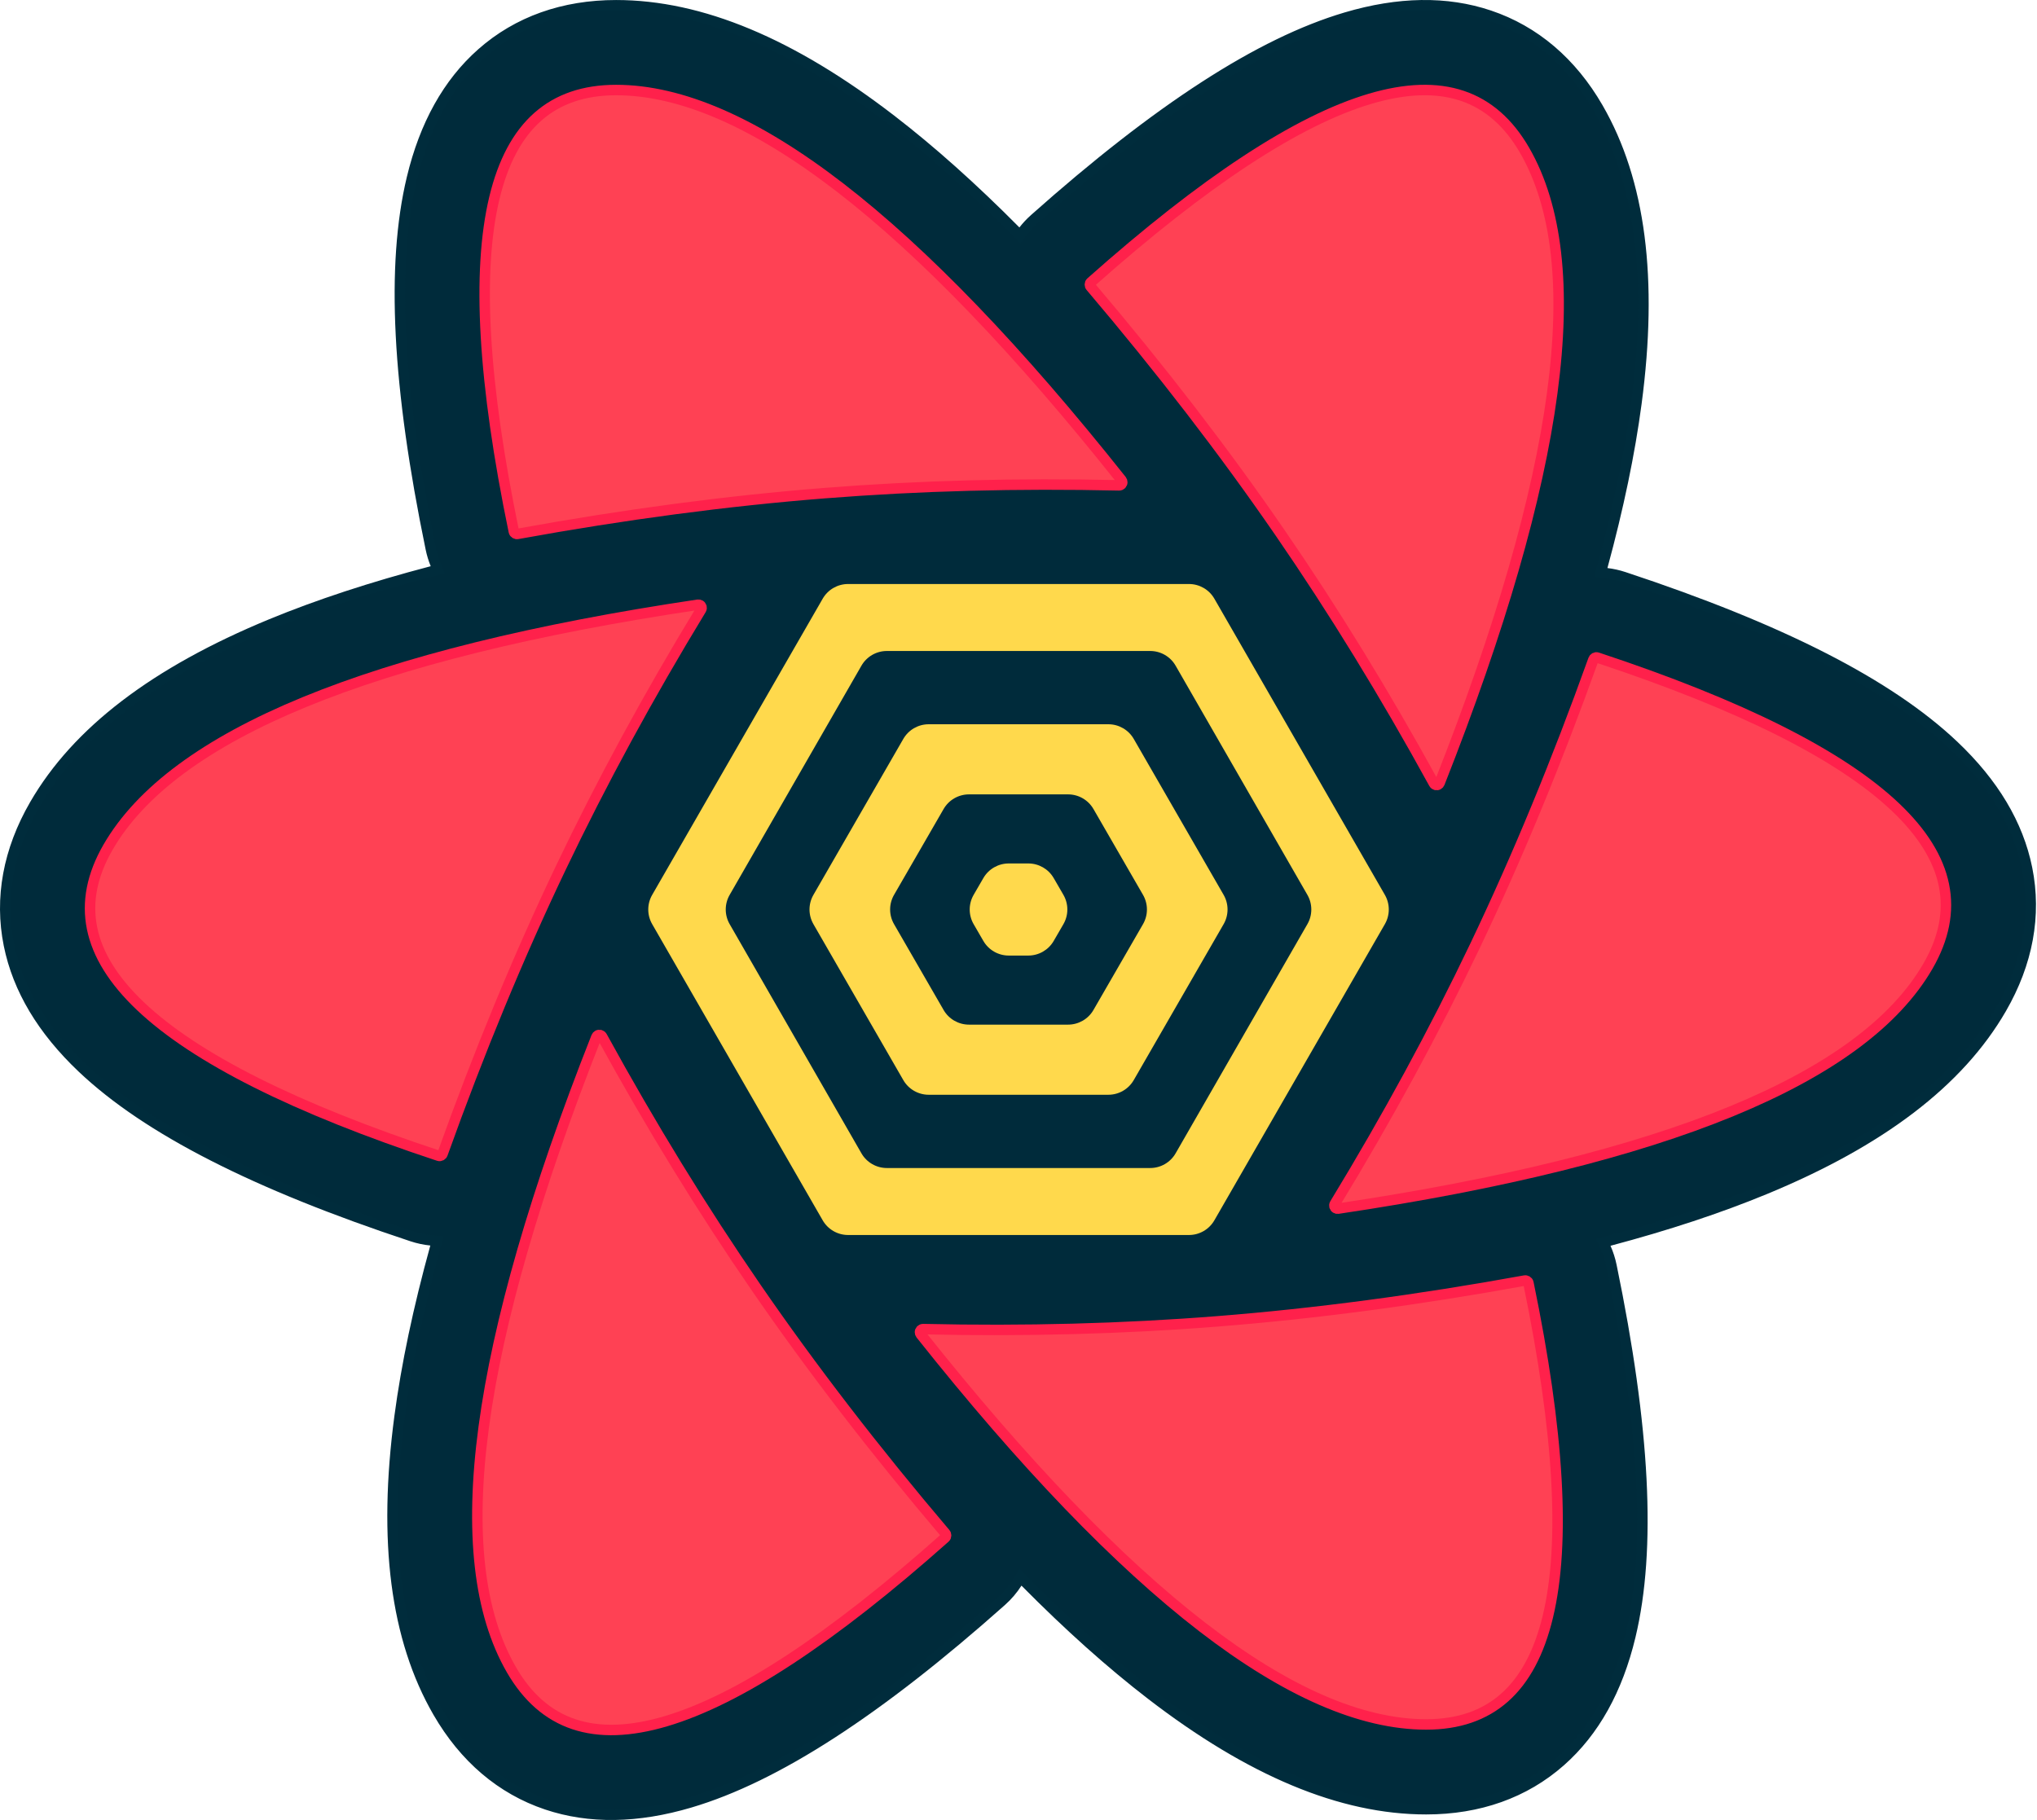 <?xml version="1.0" encoding="UTF-8"?>
<svg width="1946px" height="1739px" viewBox="0 0 1946 1739" version="1.1" xmlns="http://www.w3.org/2000/svg" xmlns:xlink="http://www.w3.org/1999/xlink">
    <!-- Generator: Sketch 60.1 (88133) - https://sketch.com -->
    <title>logo-traced</title>
    <desc>Created with Sketch.</desc>
    <g id="Page-1" stroke="none" stroke-width="1" fill="none" fill-rule="evenodd">
        <g id="logo-traced">
            <path d="M1204.411,1080.894 L1154.22,1168.017 C1151.007,1173.595 1145.06,1177.032 1138.624,1177.032 L801.405,1177.032 C794.968,1177.032 789.021,1173.595 785.808,1168.017 L735.616,1080.894 L1204.411,1080.894 Z M1308.686,899.894 L1243.01,1013.894 L697.017,1013.894 L631.342,899.894 L1308.686,899.894 Z M1245.423,722.894 L1308.794,832.894 L631.234,832.894 L694.605,722.894 L1245.423,722.894 Z M1138.624,555.571 C1145.06,555.571 1151.007,559.008 1154.22,564.586 L1206.824,655.894 L733.204,655.894 L785.808,564.586 C789.021,559.008 794.968,555.571 801.405,555.571 L1138.624,555.571 Z" id="Polygon-2-Copy-4" fill="#00435B"></path>
            <g id="Group-Copy-2" transform="translate(681.014, 1013.211)"></g>
            <path d="M411.551,524.187 C412.613,529.329 414.135,534.312 416.092,539.097 L418.254,544.378 L412.735,545.827 C355.224,560.926 304.01,577.748 258.983,596.334 C148.442,641.963 73.61,698.801 33.079,768.954 C7.96,812.433 -0.534,858.009 8.521,902.834 C17.059,945.1 40.598,984.251 78.529,1020.219 C140.653,1079.129 243.882,1131.696 393.595,1181.219 C399.494,1183.17 405.52,1184.453 411.596,1185.067 L417.488,1185.663 L415.913,1191.372 C399.67,1250.217 388.281,1304.265 381.723,1353.639 C365.961,1472.314 377.825,1565.653 418.432,1635.91 C443.58,1679.418 478.858,1709.571 522.256,1724.149 C563.175,1737.895 608.906,1737.097 659.088,1722.247 C741.338,1697.908 838.693,1634.759 956.687,1529.802 C962.507,1524.626 967.515,1518.752 971.635,1512.319 L975.004,1507.059 L979.399,1511.498 C1021.13,1553.654 1061.214,1589.523 1099.743,1619.178 C1194.622,1692.207 1281.356,1728.639 1362.47,1728.639 C1412.725,1728.639 1456.478,1713.174 1490.795,1682.874 C1523.146,1654.31 1545.299,1614.305 1557.502,1563.414 C1577.498,1480.026 1571.434,1364.145 1539.478,1209.473 C1538.248,1203.522 1536.404,1197.784 1533.98,1192.323 L1531.605,1186.968 L1537.266,1185.463 C1592.76,1170.703 1642.32,1154.318 1686.045,1136.269 C1796.586,1090.64 1871.418,1033.802 1911.949,963.649 C1937.069,920.17 1945.562,874.594 1936.507,829.769 C1927.969,787.503 1904.431,748.352 1866.5,712.384 C1804.375,653.474 1701.146,600.907 1551.433,551.385 C1546.05,549.604 1540.561,548.38 1535.023,547.712 L1529.279,547.02 L1530.796,541.437 C1546.146,484.966 1556.976,432.959 1563.306,385.306 C1579.067,266.63 1567.204,173.291 1526.596,103.035 C1501.448,59.526 1466.171,29.374 1422.772,14.795 C1381.853,1.05 1336.122,1.848 1285.94,16.698 C1203.69,41.037 1106.335,104.185 988.341,209.142 C984.464,212.591 980.945,216.35 977.808,220.382 L974.317,224.869 L970.313,220.833 C929.055,179.252 889.409,143.825 851.286,114.482 C756.407,41.453 669.673,5.021 588.558,5.021 C538.303,5.021 494.551,20.486 460.233,50.786 C427.883,79.35 405.729,119.355 393.526,170.246 C373.531,253.635 379.594,369.515 411.551,524.187 Z" id="Combined-Shape-Copy" stroke="#002C3C" stroke-width="10" fill="#002B3B" fill-rule="nonzero"></path>
            <path d="M787.877,471.162 C878.369,464.011 972.108,461.538 1069.095,463.741 C1070.751,463.779 1072.125,462.466 1072.162,460.81 C1072.178,460.109 1071.948,459.425 1071.513,458.876 C874.028,210.166 712.738,86.021 588.558,86.021 C527.339,86.021 488.875,119.981 472.293,189.134 C455.405,259.565 461.549,365.858 490.875,507.798 C491.205,509.393 492.747,510.434 494.35,510.142 C596.59,491.541 694.432,478.547 787.877,471.162 Z" id="Path-3-Copy-18" stroke="#FF214B" stroke-width="10" fill="#FF4154"></path>
            <path d="M1222.61,508.632 C1274.114,583.449 1323.192,663.417 1369.844,748.536 C1370.641,749.989 1372.464,750.521 1373.917,749.725 C1374.531,749.388 1375.008,748.847 1375.265,748.195 C1491.848,452.873 1518.641,251.137 1456.467,143.568 C1425.815,90.536 1377.134,74.184 1308.924,94.368 C1239.456,114.925 1150.452,173.351 1042.176,269.664 C1040.958,270.747 1040.828,272.604 1041.882,273.847 C1109.185,353.116 1169.428,431.377 1222.61,508.632 Z" id="Path-3-Copy-19" stroke="#FF214B" stroke-width="10" fill="#FF4154"></path>
            <path d="M1409.267,903.413 C1370.24,985.23 1325.547,1067.522 1275.19,1150.29 C1274.329,1151.705 1274.778,1153.551 1276.194,1154.412 C1276.793,1154.777 1277.501,1154.92 1278.195,1154.816 C1591.864,1108.081 1779.769,1030.518 1841.813,923.128 C1872.4,870.187 1862.259,819.99 1810.765,771.16 C1758.317,721.426 1663.355,673.723 1525.995,628.287 C1524.45,627.775 1522.778,628.59 1522.229,630.123 C1487.226,727.82 1449.573,818.917 1409.267,903.413 Z" id="Path-3-Copy-20" stroke="#FF214B" stroke-width="10" fill="#FF4154"></path>
            <path d="M1194.877,1607.336 C1285.369,1600.185 1379.108,1597.711 1476.095,1599.915 C1477.751,1599.952 1479.125,1598.64 1479.162,1596.984 C1479.178,1596.283 1478.948,1595.599 1478.513,1595.05 C1281.028,1346.34 1119.738,1222.194 995.558,1222.194 C934.339,1222.194 895.875,1256.155 879.293,1325.307 C862.405,1395.738 868.549,1502.032 897.875,1643.971 C898.205,1645.567 899.747,1646.607 901.35,1646.316 C1003.59,1627.714 1101.432,1614.721 1194.877,1607.336 Z" id="Path-3-Copy-21" stroke="#FF214B" stroke-width="10" fill="#FF4154" transform="translate(1179.014, 1434.917) rotate(-180) translate(-1179.014, -1434.917) "></path>
            <path d="M722.418,1230.313 C670.914,1155.495 621.836,1075.527 575.184,990.409 C574.388,988.956 572.564,988.424 571.111,989.22 C570.497,989.557 570.02,990.098 569.763,990.749 C453.181,1286.072 426.387,1487.807 488.561,1595.376 C519.213,1648.408 567.894,1664.761 636.104,1644.576 C705.573,1624.019 794.576,1565.594 902.853,1469.281 C904.071,1468.198 904.201,1466.34 903.146,1465.098 C835.843,1385.829 775.601,1307.567 722.418,1230.313 Z" id="Path-3-Copy-22" stroke="#FF214B" stroke-width="10" fill="#FF4154"></path>
            <path d="M535.761,829.19 C574.788,747.373 619.481,665.081 669.838,582.313 C670.7,580.898 670.25,579.052 668.835,578.191 C668.235,577.826 667.527,577.683 666.833,577.787 C353.164,624.522 165.26,702.085 103.215,809.475 C72.629,862.416 82.769,912.614 134.263,961.443 C186.712,1011.177 281.673,1058.881 419.033,1104.316 C420.579,1104.828 422.25,1104.013 422.799,1102.48 C457.802,1004.783 495.455,913.686 535.761,829.19 Z" id="Path-3-Copy-23" stroke="#FF214B" stroke-width="10" fill="#FF4154"></path>
            <g id="Emblem" transform="translate(615, 558)" fill="#FFD94C">
                <path d="M195.203,2.84217094e-14 L520.849,2.84217094e-14 C530.865,-8.94543716e-15 540.119,5.351 545.116,14.032 L708.012,297.032 C712.989,305.679 712.989,316.321 708.012,324.968 L545.116,607.968 C540.119,616.649 530.865,622 520.849,622 L195.203,622 C185.187,622 175.933,616.649 170.936,607.968 L8.04,324.968 C3.063,316.321 3.063,305.679 8.04,297.032 L170.936,14.032 C175.933,5.351 185.187,1.8400098e-15 195.203,2.84217094e-14 Z M483.826,64 C493.848,64 503.105,69.356 508.1,78.045 L634.003,297.045 C638.97,305.685 638.97,316.315 634.003,324.955 L508.1,543.955 C503.105,552.644 493.848,558 483.826,558 L232.226,558 C222.204,558 212.947,552.644 207.952,543.955 L82.049,324.955 C77.081,316.315 77.081,305.685 82.049,297.045 L207.952,78.045 C212.947,69.356 222.204,64 232.226,64 L483.826,64 Z M443.845,134 L272.207,134 C262.195,134 252.946,139.345 247.947,148.02 L247.947,148.02 L162.082,297.02 C157.096,305.673 157.096,316.327 162.082,324.98 L162.082,324.98 L247.947,473.98 C252.946,482.655 262.195,488 272.207,488 L272.207,488 L443.845,488 C453.856,488 463.106,482.655 468.105,473.98 L468.105,473.98 L553.969,324.98 C558.956,316.327 558.956,305.673 553.969,297.02 L553.969,297.02 L468.105,148.02 C463.106,139.345 453.856,134 443.845,134 L443.845,134 Z M405.359,201 C415.363,201 424.607,206.337 429.609,215.001 L476.945,297.001 C481.946,305.664 481.946,316.336 476.945,324.999 L429.609,406.999 C424.607,415.663 415.363,421 405.359,421 L310.693,421 C300.689,421 291.445,415.663 286.443,406.999 L239.107,324.999 C234.106,316.336 234.106,305.664 239.107,297.001 L286.443,215.001 C291.445,206.337 300.689,201 310.693,201 L405.359,201 Z M367.391,267 L348.661,267 C338.674,267 329.443,272.319 324.435,280.96 L324.435,280.96 L315.163,296.96 C310.13,305.644 310.13,316.356 315.163,325.04 L315.163,325.04 L324.435,341.04 C329.443,349.681 338.674,355 348.661,355 L348.661,355 L367.391,355 C377.378,355 386.609,349.681 391.616,341.04 L391.616,341.04 L400.889,325.04 C405.922,316.356 405.922,305.644 400.889,296.96 L400.889,296.96 L391.616,280.96 C386.609,272.319 377.378,267 367.391,267 L367.391,267 Z M-1.27897692e-13,311 L79.453,311" id="Polygon-2"></path>
            </g>
        </g>
    </g>
</svg>